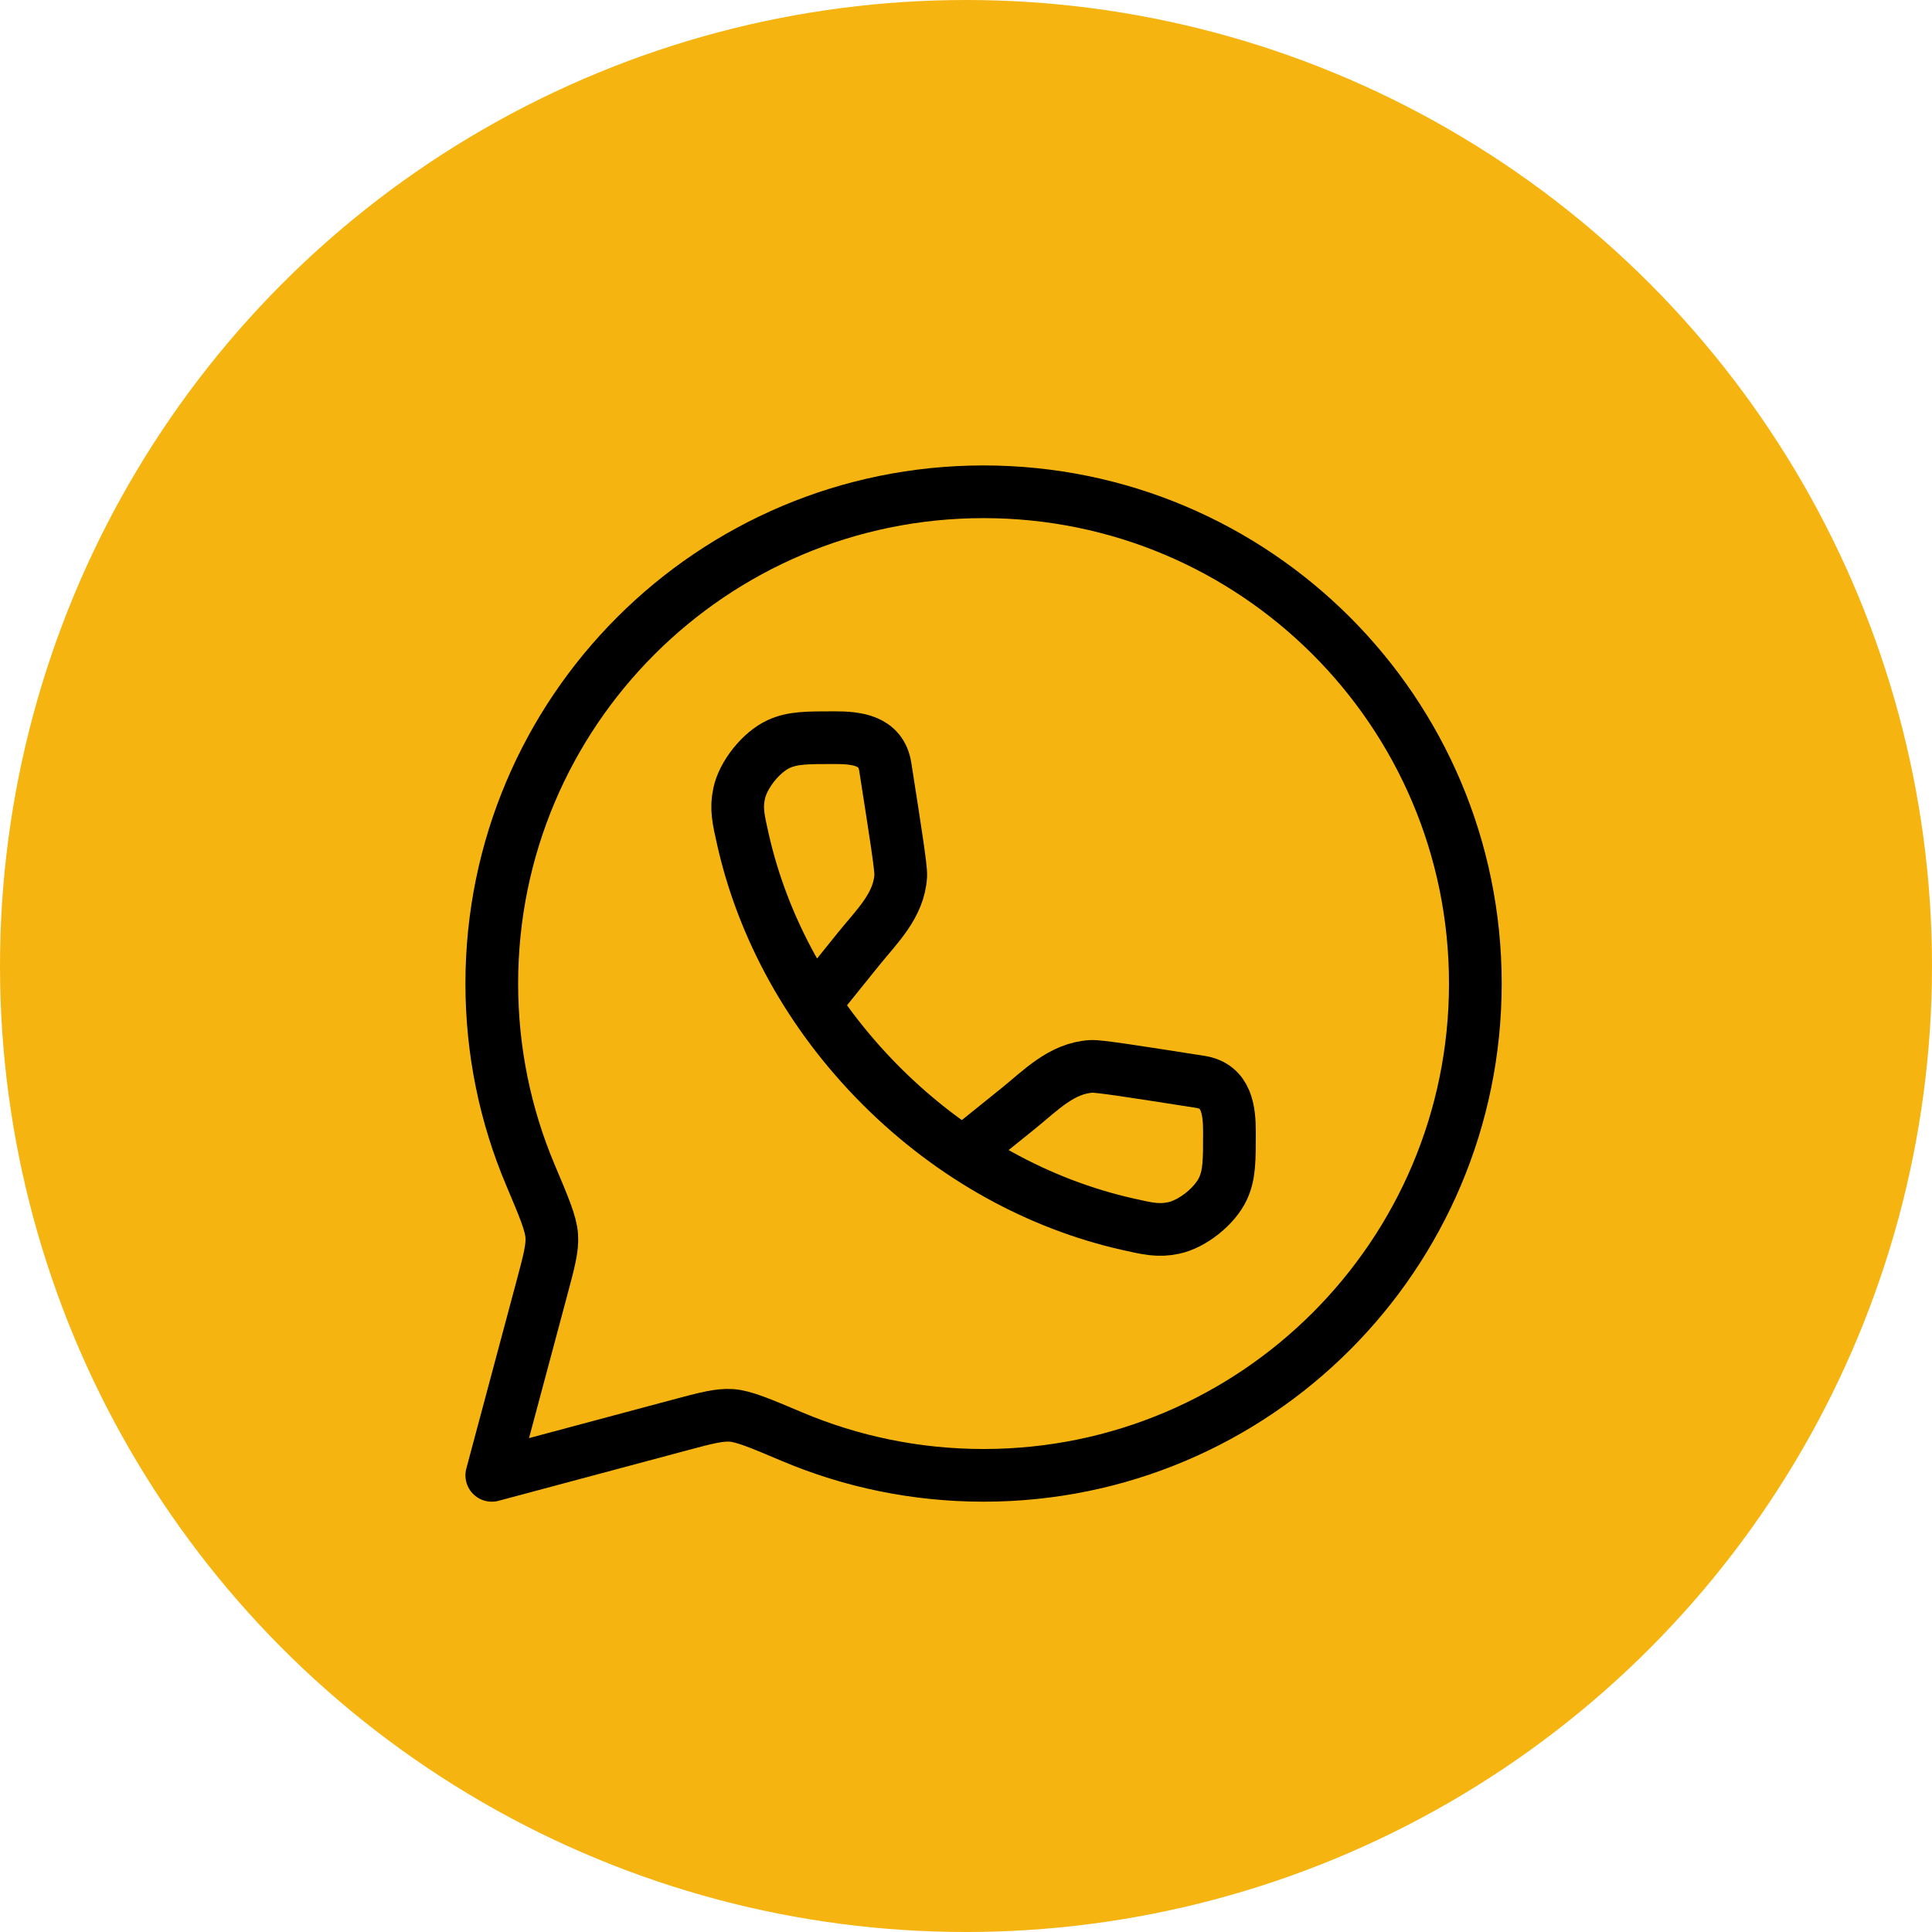 <svg width="55" height="55" viewBox="0 0 55 55" fill="none" xmlns="http://www.w3.org/2000/svg">
<circle cx="27.5" cy="27.5" r="27.5" fill="#F6B410"/>
<path d="M28 42C35.732 42 42 35.732 42 28C42 20.268 35.732 14 28 14C20.268 14 14 20.268 14 28C14 29.93 14.391 31.77 15.097 33.443C15.488 34.367 15.683 34.83 15.707 35.179C15.732 35.529 15.629 35.913 15.423 36.682L14 42L19.318 40.577C20.087 40.371 20.471 40.269 20.821 40.293C21.17 40.317 21.633 40.512 22.557 40.903C24.23 41.609 26.07 42 28 42Z" stroke="black" stroke-width="1.5" stroke-linejoin="round"/>
<path d="M23.223 28.528L24.443 27.014C24.957 26.376 25.592 25.781 25.642 24.932C25.654 24.717 25.503 23.753 25.201 21.826C25.082 21.068 24.375 21 23.763 21C22.964 21 22.565 21 22.169 21.181C21.668 21.41 21.154 22.053 21.041 22.592C20.951 23.019 21.018 23.313 21.151 23.9C21.714 26.397 23.037 28.862 25.087 30.913C27.138 32.963 29.603 34.286 32.1 34.849C32.687 34.982 32.981 35.048 33.408 34.959C33.947 34.846 34.59 34.332 34.819 33.831C35 33.435 35 33.036 35 32.237C35 31.625 34.932 30.918 34.174 30.799C32.247 30.497 31.283 30.346 31.068 30.358C30.219 30.408 29.624 31.043 28.986 31.557L27.472 32.777" stroke="black" stroke-width="1.5"/>
</svg>
